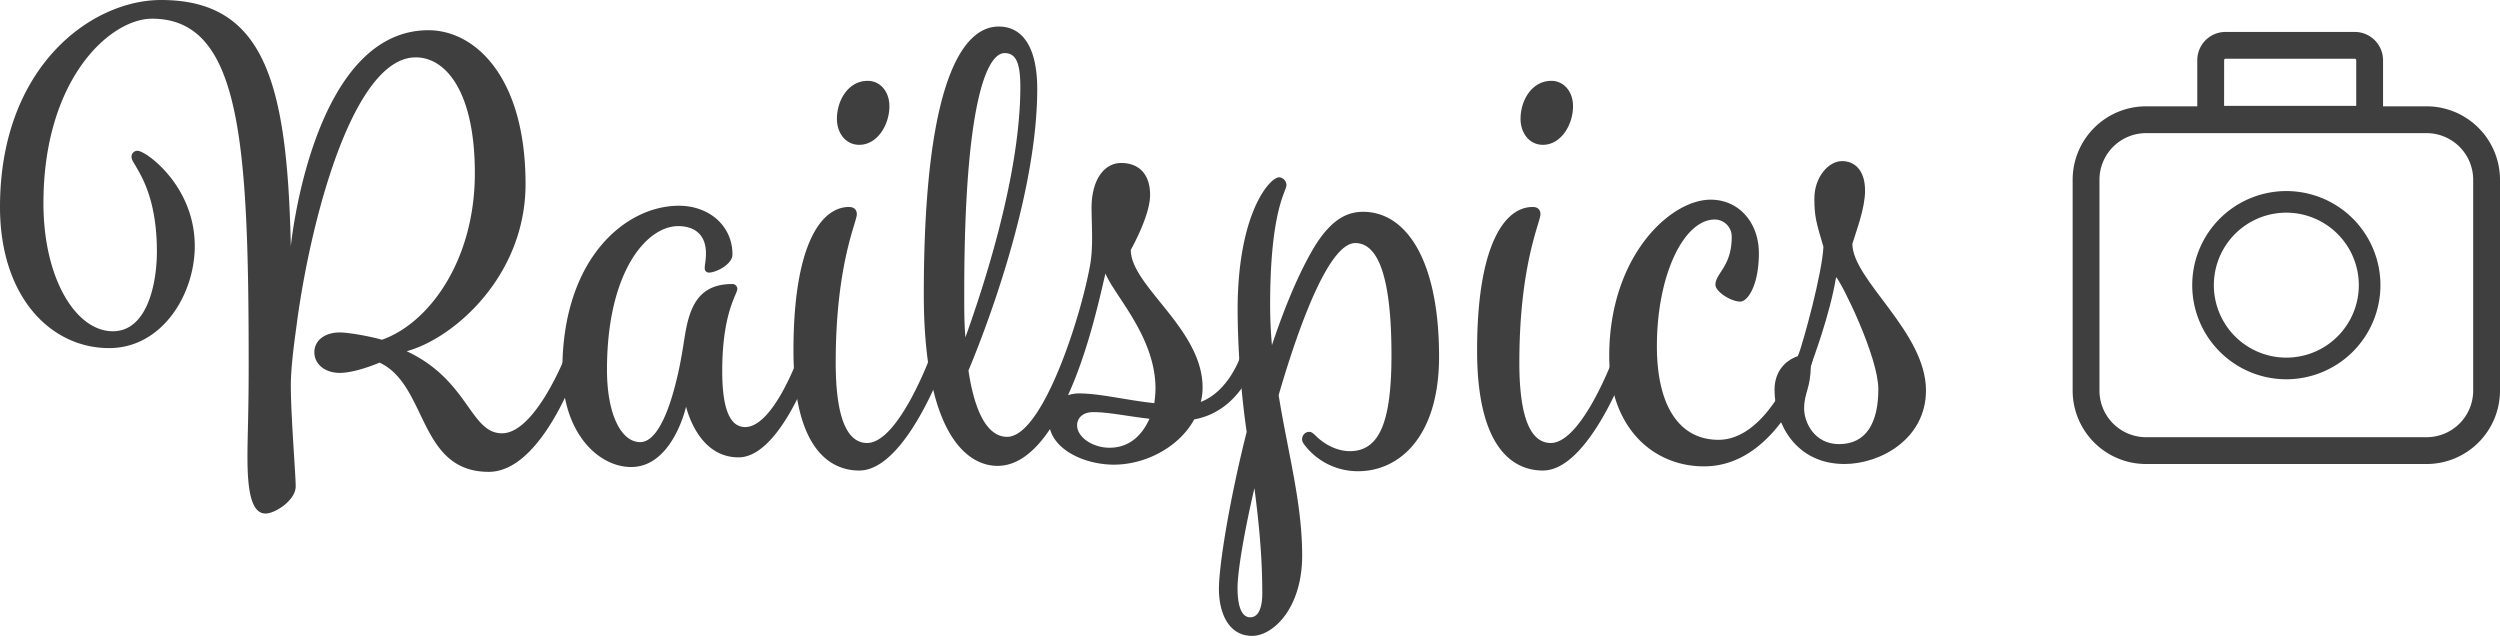 <svg id="Layer_1" data-name="Layer 1" xmlns="http://www.w3.org/2000/svg" viewBox="0 0 1025.44 260.86"><defs><style>.cls-1{fill:#3f3f3f;}</style></defs><title>Artboard 2</title><path class="cls-1" d="M200.47,193.54c-29,0-25-35.64-44.8-44.8,0,0-9.65,4.21-16.33,4.21-6.19,0-10.4-3.71-10.4-8.42,0-5.2,4.7-8.17,10.4-8.17,3.46,0,12.13,1.48,17.32,3,19.06-6.68,38.11-32.17,38.11-68.31,0-33.41-11.88-47.52-24.25-47.52-25,0-42.32,63.11-48.51,107.17-.74,5.94-2.72,18.56-2.72,27.47,0,12.13,2,36.63,2,41.33,0,5.69-8.42,11.14-12.37,11.14-6.19,0-7.42-10.64-7.42-23.26,0-8.42.5-17.57.5-37.62C102,58.16,98.75,7.67,62.37,7.67c-17.08,0-44.55,24.5-44.55,75.73,0,30.94,13.36,52.47,28.46,52.47,14.11,0,18.07-19.55,18.07-32.67,0-21.53-6.44-31.18-9.16-35.89-.74-1.24-1.24-2-1.24-3a2.44,2.44,0,0,1,2.23-2.47c1,0,2,.5,3.71,1.49,6.93,4.46,20,17.57,20,37.62,0,19.8-13.37,41.83-35.14,41.83C21,142.81,0,122,0,84.89,0,27.47,37.37,0,66.08,0c42.82,0,51.73,34.65,53.21,101,0,0,8.66-88.6,56.43-88.6,19.06,0,39.85,19.06,39.85,63.11,0,37.37-29,63.11-48.76,68.56,25.49,11.88,26,33.66,39.1,33.66,13.61,0,26-31.68,26-31.68s1-2.72,3.22-2.72a2.67,2.67,0,0,1,3,2.72,15.14,15.14,0,0,1-.74,3.46S222.75,193.54,200.47,193.54Z"/><path class="cls-1" d="M281.4,166.81c-.25,1.24-5.94,24.75-22.52,24.75-13.36,0-28.21-13.86-28.21-39.85,0-45.79,26-67.32,47.77-67.32,12.38,0,22,8.17,22,20,0,4-6.68,7.42-9.65,7.42a1.69,1.69,0,0,1-1.73-1.73c0-1.73.5-3,.5-6.19,0-7.67-4.7-11.14-11.38-11.14-12.87,0-29.21,18.56-29.21,58.9,0,18.56,5.94,29.7,13.61,29.7,9.16,0,14.85-22.52,17.33-37.37,2-11.63,2.72-27.47,20.29-27.47a2,2,0,0,1,2.23,2c0,2.23-6.19,9.65-6.19,33.66,0,13.12,2.23,23,9.4,23,11.63,0,22-29.2,22-29.2s1-2.72,3.22-2.72a2.67,2.67,0,0,1,3,2.72,15.15,15.15,0,0,1-.74,3.46S320,187.6,302.94,187.6C286.6,187.6,281.9,168.55,281.4,166.81Z"/><path class="cls-1" d="M325.46,143.8c0-43.56,11.38-58.9,22.77-58.9,2,0,3.22,1,3.22,3,0,3.22-8.66,20.54-8.66,60.88,0,25.49,5.94,32.92,12.87,32.92,12.87,0,26-35.64,26-35.64s1-2.72,3.22-2.72a2.67,2.67,0,0,1,3,2.72,15.14,15.14,0,0,1-.74,3.46S371.49,193,352.44,193C340.31,193,325.46,183.89,325.46,143.8ZM355.9,33.16c5.2,0,8.91,4.46,8.91,10.4,0,7.67-4.95,15.84-12.37,15.84-5.69,0-9.16-5-9.16-10.64C343.28,41.08,348,33.16,355.9,33.16Z"/><path class="cls-1" d="M378.92,120.78c0-89.1,16.58-109.89,30.69-109.89,11.14,0,15.84,10.64,15.84,25.49,0,46.28-23.51,104.44-28.21,115.58,3.22,21.53,9.9,27.22,15.84,27.22,14.6,0,30.44-49.5,34.15-71,1.24-7.67.5-15.84.5-23.51.25-12.13,5.94-17.82,12.13-17.82,6.93,0,11.88,4.21,11.88,13.12,0,7.18-5.45,18.07-7.92,22.52,0,14.85,29.45,32.42,29.45,56.43a23,23,0,0,1-.74,5.94c11.63-4.46,16.33-18.81,16.33-18.81s1-2.72,3.22-2.72a2.67,2.67,0,0,1,3,2.72,15.14,15.14,0,0,1-.74,3.46s-5.69,19.06-24.5,22.52c-6.19,11.38-20,18.56-32.92,18.56-11.38,0-23.76-5.45-26.23-14.6-5.94,8.91-13.12,15.1-21.53,15.1C395.75,191.07,378.92,176.22,378.92,120.78ZM396,138.35c6.19-17.32,22.52-65.09,22.52-102.71,0-9.65-1.73-13.86-6.43-13.86-7.67,0-16.58,22.28-16.58,98C395.5,126.72,395.5,132.91,396,138.35Zm42.07,23.76a14,14,0,0,1,4.46-.74c8.66,0,19.06,2.72,30.94,4a48.15,48.15,0,0,0,.49-5.94c0-21.28-16.83-38.11-20.54-47.27C450.69,124,446,144.79,438.07,162.11Zm33.41,9.65c-8.91-1-16.83-2.72-23-2.72-4.45,0-6.68,2.48-6.68,5.45,0,4.7,6.19,9.16,13.36,9.16C463.31,183.64,468.51,178.45,471.48,171.76Z"/><path class="cls-1" d="M527.66,76c0,2.47-6.68,10.15-6.68,49,0,5.69.25,11.14.74,16.58,5.2-15.59,11.14-29.95,17.57-40.59,6.93-11.14,13.36-14.11,19.8-14.11,17.82,0,31.18,20,31.18,59.4,0,33.17-16.58,47-33.16,47a27.48,27.48,0,0,1-21.53-10.15c-1-1.24-1.49-2-1.49-3a3,3,0,0,1,2.72-3c1,0,1.48.25,3,1.73,3.22,3.22,8.42,6.19,13.86,6.19,12.13,0,17.08-11.88,17.08-39.35,0-29-4.46-46-14.85-46-10.15,0-22,29.95-31.43,62.37,3.71,23.26,9.65,44.05,9.65,65.83,0,21.53-11.88,32.92-20.54,32.92-9.65,0-13.61-9.41-13.61-19.3,0-9.41,4.21-35.89,11.38-64.35a371.79,371.79,0,0,1-3.71-50c0-39.6,13.12-54.45,17.08-54.45A3.24,3.24,0,0,1,527.66,76ZM514.54,200.23c-4.46,19.06-6.93,34.65-6.93,40.84,0,8.42,2,12.13,5.2,12.13s4.95-3.46,4.95-9.9C517.76,227.7,516.28,213.84,514.54,200.23Z"/><path class="cls-1" d="M605.87,143.8c0-43.56,11.38-58.9,22.77-58.9,2,0,3.22,1,3.22,3,0,3.22-8.66,20.54-8.66,60.88,0,25.49,5.94,32.92,12.87,32.92,12.87,0,26-35.64,26-35.64s1-2.72,3.22-2.72a2.67,2.67,0,0,1,3,2.72,15.13,15.13,0,0,1-.74,3.46S651.9,193,632.84,193C620.72,193,605.87,183.89,605.87,143.8ZM636.31,33.16c5.2,0,8.91,4.46,8.91,10.4,0,7.67-4.95,15.84-12.37,15.84-5.69,0-9.16-5-9.16-10.64C623.69,41.08,628.39,33.16,636.31,33.16Z"/><path class="cls-1" d="M660.07,146c0-40.84,25-64.1,41.58-64.1,11.63,0,19.8,9.41,19.8,22,0,12.87-4.46,19.8-7.67,19.8-3.71,0-10.15-4-10.15-6.93,0-4.7,6.68-7.42,6.68-19.55a7,7,0,0,0-6.93-7.18c-12.62,0-23.76,22.52-23.76,52,0,24.75,9.4,38.36,25.24,38.36,20.79,0,32.67-34.4,32.67-34.4s1-2.72,3.22-2.72a2.67,2.67,0,0,1,3,2.72,15.15,15.15,0,0,1-.74,3.46s-13.12,41.83-44.05,41.83C678.13,191.32,660.07,175.48,660.07,146Z"/><path class="cls-1" d="M744.21,81.43c0-8.66,5.69-15.35,11.38-15.35,4.7,0,9.41,3.22,9.41,12.13,0,7.18-3.46,16.09-5.2,21.78,0,14.85,30.19,36.13,30.19,60.14,0,20-18.81,30.19-33.41,30.19-20,0-28.71-16.58-28.71-30.44,0-7.18,4-11.88,9.65-13.86,2.23-5.94,9.9-33.91,10.4-44.8C745,91.33,744.21,88.85,744.21,81.43ZM742.73,150c0,9.16-2.72,11.14-2.72,17.57,0,5.69,4.21,14.6,14.35,14.6,11.38,0,16.09-9.16,16.09-22.52s-15.1-43.81-17.33-46C750.65,128.95,743.47,148,742.73,150Z"/><path class="cls-1" d="M995.33,190.33H880.26a30.14,30.14,0,0,1-30.11-30.11V73.72a30.14,30.14,0,0,1,30.11-30.11H995.33a30.14,30.14,0,0,1,30.11,30.11v86.5A30.14,30.14,0,0,1,995.33,190.33ZM880.26,54.61a19.13,19.13,0,0,0-19.11,19.11v86.5a19.13,19.13,0,0,0,19.11,19.11H995.33a19.13,19.13,0,0,0,19.11-19.11V73.72a19.13,19.13,0,0,0-19.11-19.11Z"/><path class="cls-1" d="M977.47,54.42h-76.2V24.67a11.59,11.59,0,0,1,11.57-11.57h53A11.62,11.62,0,0,1,977.47,24.7Zm-65.2-11h54.2V24.7a.61.61,0,0,0-.61-.61h-53a.57.57,0,0,0-.57.57Z"/><path class="cls-1" d="M937.8,155.57A38.6,38.6,0,1,1,976.4,117,38.65,38.65,0,0,1,937.8,155.57Zm0-68.34A29.73,29.73,0,1,0,967.53,117,29.77,29.77,0,0,0,937.8,87.23Z"/></svg>